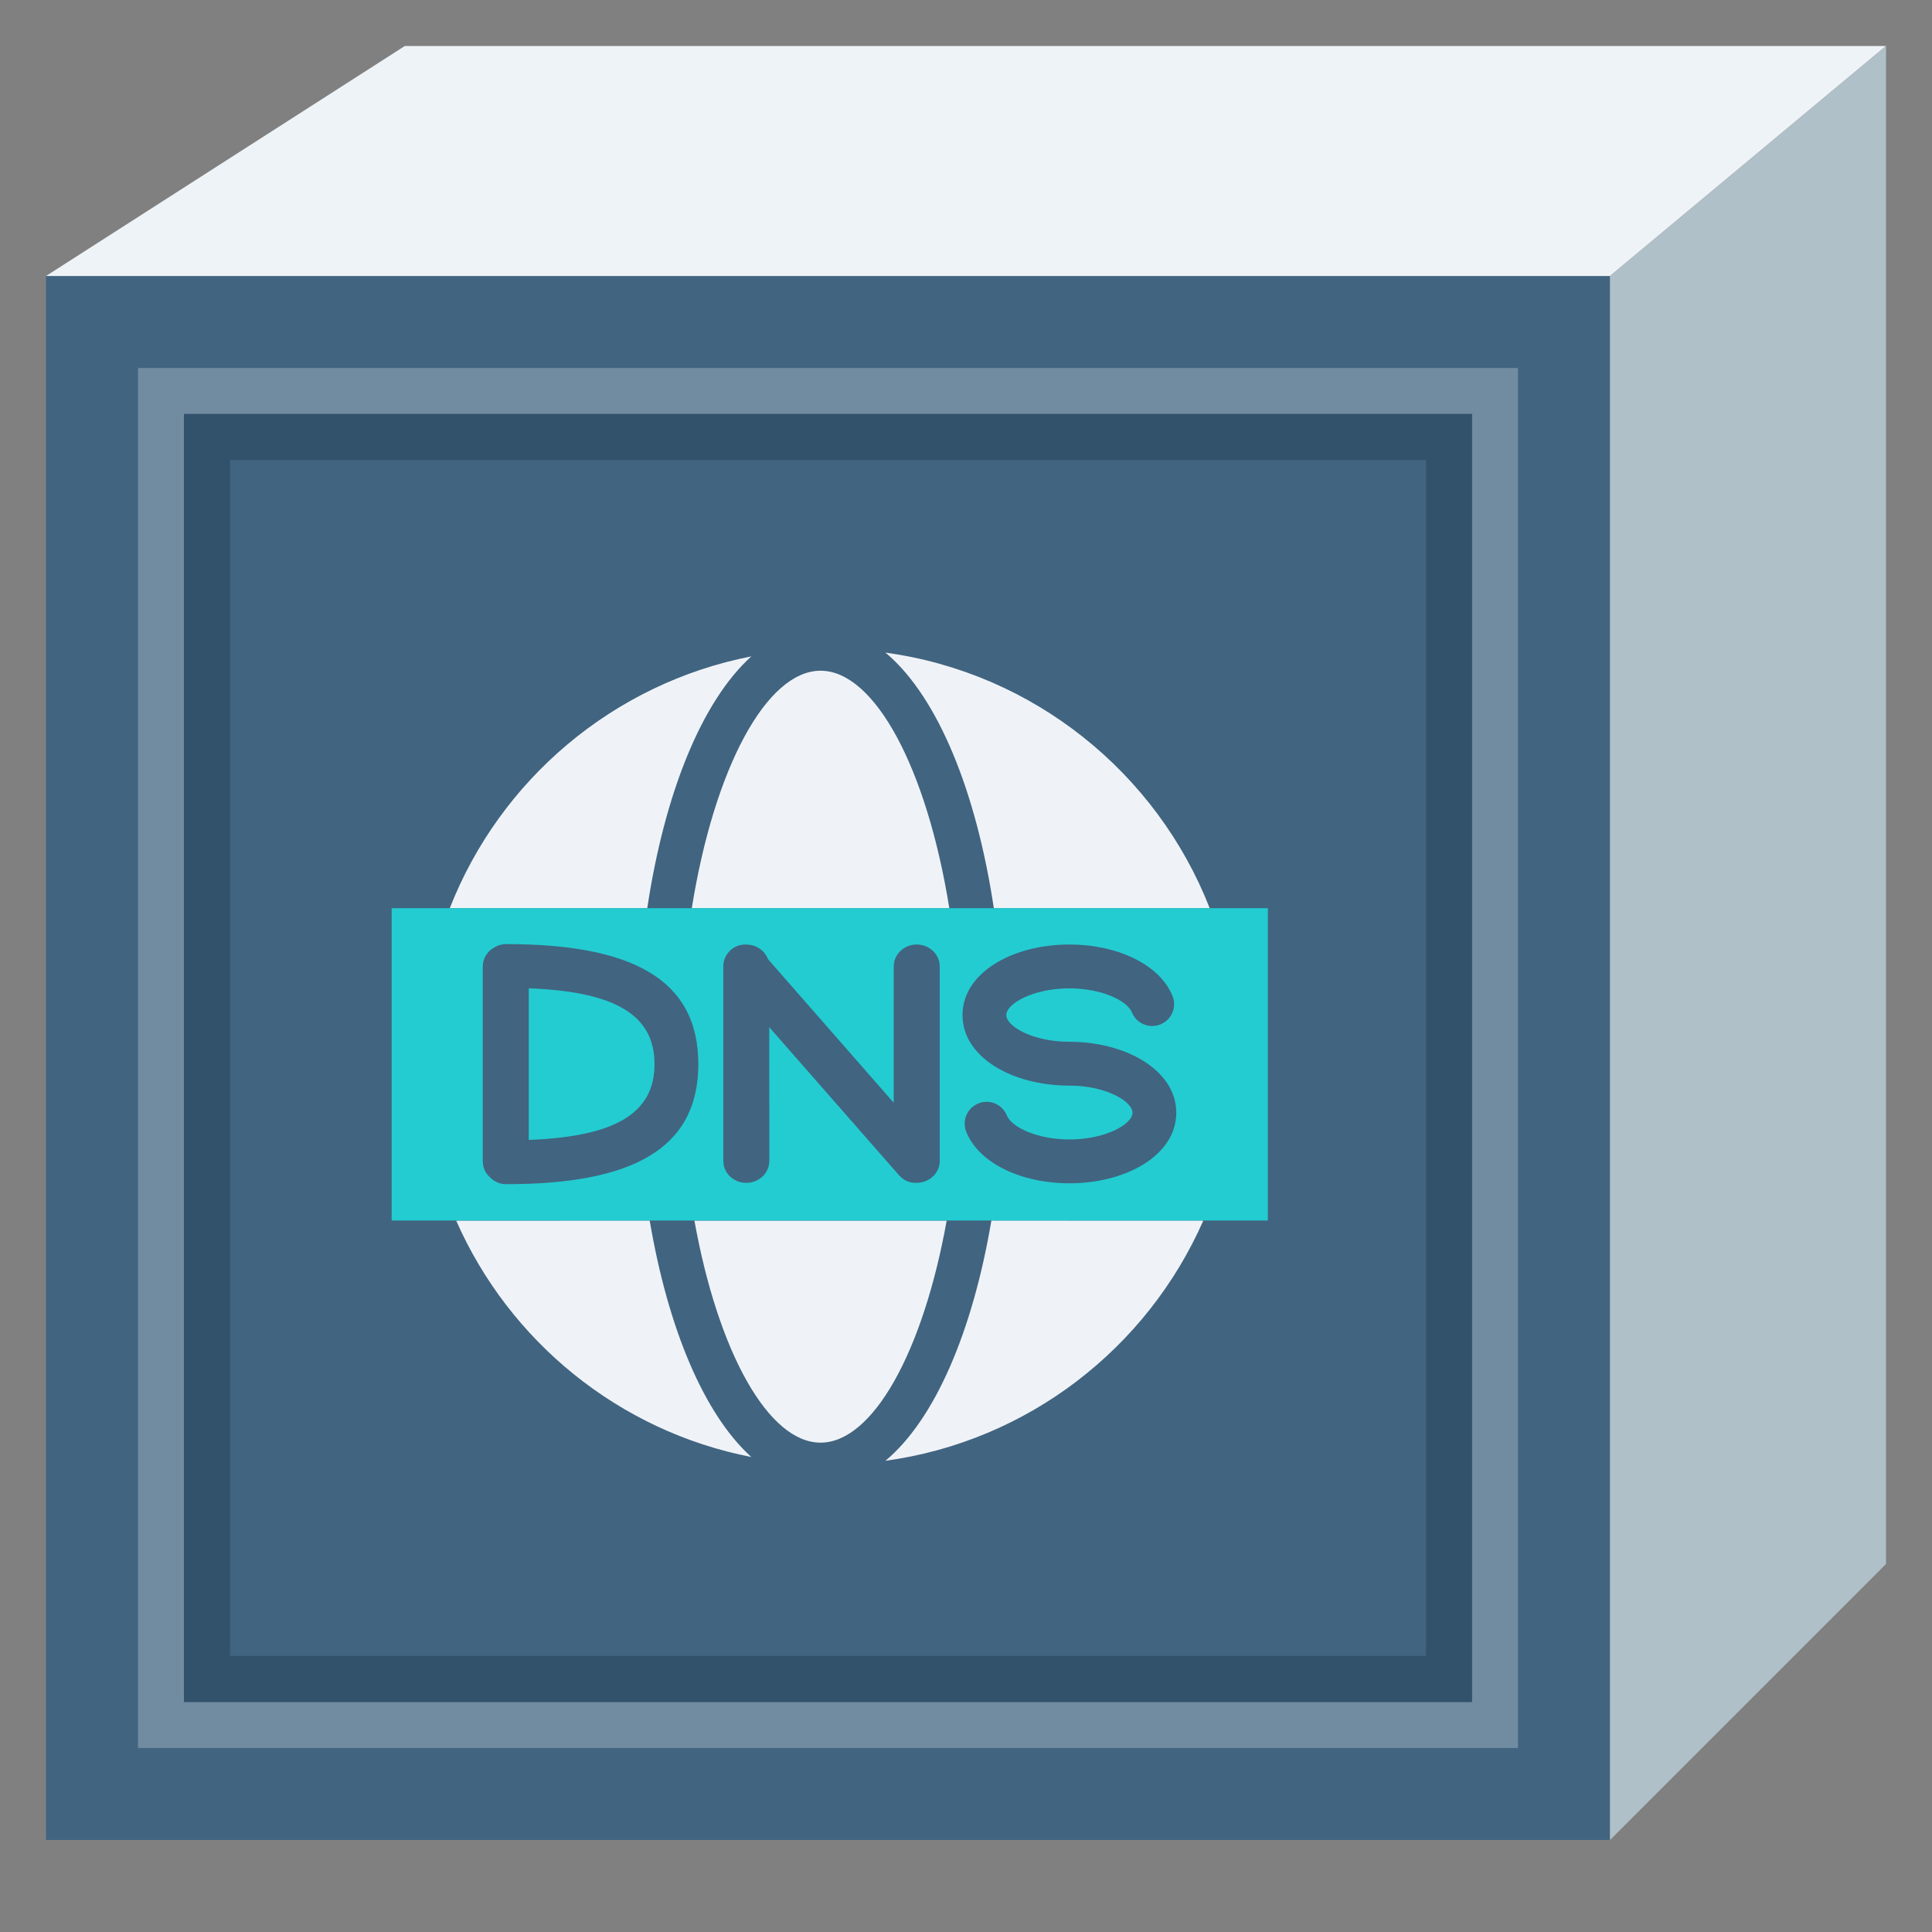 <svg xmlns="http://www.w3.org/2000/svg" xmlns:xlink="http://www.w3.org/1999/xlink" width="42" height="42" version="1.1" viewBox="0 0 42 42"><rect x="0" y="0" width="42" height="42" fill="#808080" stroke="none"/><title>dns</title><g id="页面-1" fill="none" fill-rule="evenodd" stroke="none" stroke-width="1"><g id="dns"><g id="背景区域" fill="#D8D8D8" fill-rule="nonzero" opacity="0"><rect id="矩形" width="42" height="42" x="0" y="0"/></g><g id="底块" transform="translate(0.909, 0.424)"><polygon id="路径-7备份-2" fill="#416480" fill-rule="nonzero" points=".091 39.576 .091 5.576 34.091 5.576 34.091 39.576" transform="translate(17.091, 22.576) scale(-1, 1) translate(-17.091, -22.576)"/><polygon id="路径-7备份-6" fill="#EEF3F7" fill-rule="nonzero" points=".091 5.576 6.091 .576 40.091 .576 32.291 5.576" transform="translate(20.091, 3.076) rotate(180) translate(-20.091, -3.076)"/><polygon id="路径-7备份-5" fill="#AFC0C8" fill-rule="nonzero" points="34.091 33.576 34.091 .576 40.091 5.576 40.091 39.576" transform="translate(37.091, 20.076) scale(-1, 1) translate(-37.091, -20.076)"/><polygon id="路径-7备份-4" stroke="#FFF" points="31.591 8.076 31.591 37.076 2.591 37.076 2.591 8.076" opacity=".25" transform="translate(17.091, 22.576) scale(-1, 1) translate(-17.091, -22.576)"/><polygon id="路径-7备份-4" stroke="#32526B" points="30.591 9.076 30.591 36.076 3.591 36.076 3.591 9.076" transform="translate(17.091, 22.576) scale(-1, 1) translate(-17.091, -22.576)"/></g><g id="Icon/DNS" fill-rule="nonzero" transform="translate(8, 13)"><rect id="矩形" width="20" height="20" x="0" y="0" fill="#D8D8D8" opacity="0"/><g id="DNS"><rect id="矩形备份-3" width="20" height="20" x="0" y="0" fill="#D8D8D8" opacity="0"/><g id="编组" transform="translate(0, 1)"><path id="形状结合" fill="#EFF3F8" d="M8.334,0.269 C7.257,1.241 6.447,3.244 6.071,5.743 L1.778,5.743 C2.869,2.955 5.331,0.854 8.334,0.269 Z M9.838,0.581 C11.016,0.581 12.15,2.704 12.637,5.743 L7.039,5.743 C7.526,2.704 8.66,0.581 9.838,0.581 Z M11.247,0.187 C14.473,0.627 17.148,2.804 18.298,5.743 L13.605,5.743 C13.224,3.208 12.396,1.183 11.296,0.227 L11.247,0.187 Z"/><path id="形状结合" fill="#EFF3F8" d="M11.249,17.756 C12.324,16.858 13.144,14.947 13.552,12.533 L18.159,12.534 C16.942,15.303 14.351,17.332 11.249,17.756 Z M8.333,17.674 C5.452,17.113 3.069,15.155 1.917,12.535 L6.124,12.534 C6.521,14.877 7.305,16.745 8.333,17.674 Z M9.838,17.362 C8.704,17.362 7.61,15.394 7.096,12.535 L12.58,12.535 C12.066,15.394 10.973,17.362 9.838,17.362 Z"/><path id="形状结合" fill="#23CCD1" d="M19.562,5.743 L19.562,12.533 L0.514,12.533 L0.514,5.743 L19.562,5.743 Z M3,6.524 C2.908,6.524 2.823,6.55 2.75,6.594 C2.598,6.676 2.495,6.831 2.495,7.01 L2.495,7.01 L2.495,11.248 L2.503,11.333 C2.524,11.444 2.586,11.542 2.673,11.612 L2.693,11.631 C2.776,11.701 2.883,11.743 3,11.743 C5.667,11.743 7.181,11.022 7.181,9.133 C7.181,7.245 5.667,6.524 3,6.524 Z M15.248,6.533 C14.002,6.533 12.924,7.151 12.924,8.067 C12.924,8.943 13.91,9.546 15.086,9.597 L15.086,9.597 L15.402,9.604 C16.109,9.645 16.619,9.956 16.619,10.19 C16.619,10.438 16.037,10.771 15.248,10.771 C14.559,10.771 13.996,10.511 13.888,10.249 C13.789,10.005 13.511,9.888 13.268,9.988 C13.024,10.087 12.907,10.365 13.007,10.609 C13.287,11.296 14.213,11.724 15.248,11.724 C16.494,11.724 17.571,11.106 17.571,10.19 C17.571,9.314 16.583,8.703 15.409,8.651 L15.409,8.651 L15.093,8.643 C14.383,8.604 13.876,8.298 13.876,8.067 C13.876,7.819 14.458,7.486 15.248,7.486 C15.936,7.486 16.5,7.746 16.607,8.009 C16.706,8.252 16.984,8.369 17.228,8.269 C17.471,8.17 17.588,7.892 17.488,7.649 C17.208,6.961 16.282,6.533 15.248,6.533 Z M11.929,6.533 C11.652,6.533 11.429,6.747 11.429,7.01 L11.429,7.01 L11.428,9.972 L8.696,6.852 C8.637,6.693 8.492,6.572 8.314,6.541 L8.224,6.533 C8.219,6.533 8.214,6.533 8.21,6.534 C8.095,6.531 7.979,6.57 7.886,6.651 C7.828,6.702 7.786,6.764 7.759,6.831 C7.756,6.841 7.752,6.851 7.748,6.862 C7.742,6.877 7.738,6.892 7.735,6.907 L7.732,6.924 L7.732,6.924 L7.727,6.952 C7.726,6.966 7.725,6.979 7.724,6.993 L7.724,7.01 L7.724,11.238 L7.732,11.324 C7.774,11.546 7.978,11.714 8.224,11.714 C8.5,11.714 8.724,11.501 8.724,11.238 L8.724,11.238 L8.723,8.33 L11.547,11.552 L11.609,11.611 C11.699,11.683 11.81,11.718 11.921,11.714 C12.205,11.714 12.429,11.501 12.429,11.238 L12.429,11.238 L12.429,7.01 L12.421,6.924 C12.378,6.702 12.174,6.533 11.929,6.533 Z M3.495,7.485 C5.359,7.556 6.229,8.055 6.229,9.133 C6.229,10.212 5.359,10.71 3.495,10.781 L3.495,7.485 Z"/></g></g></g></g></g></svg>